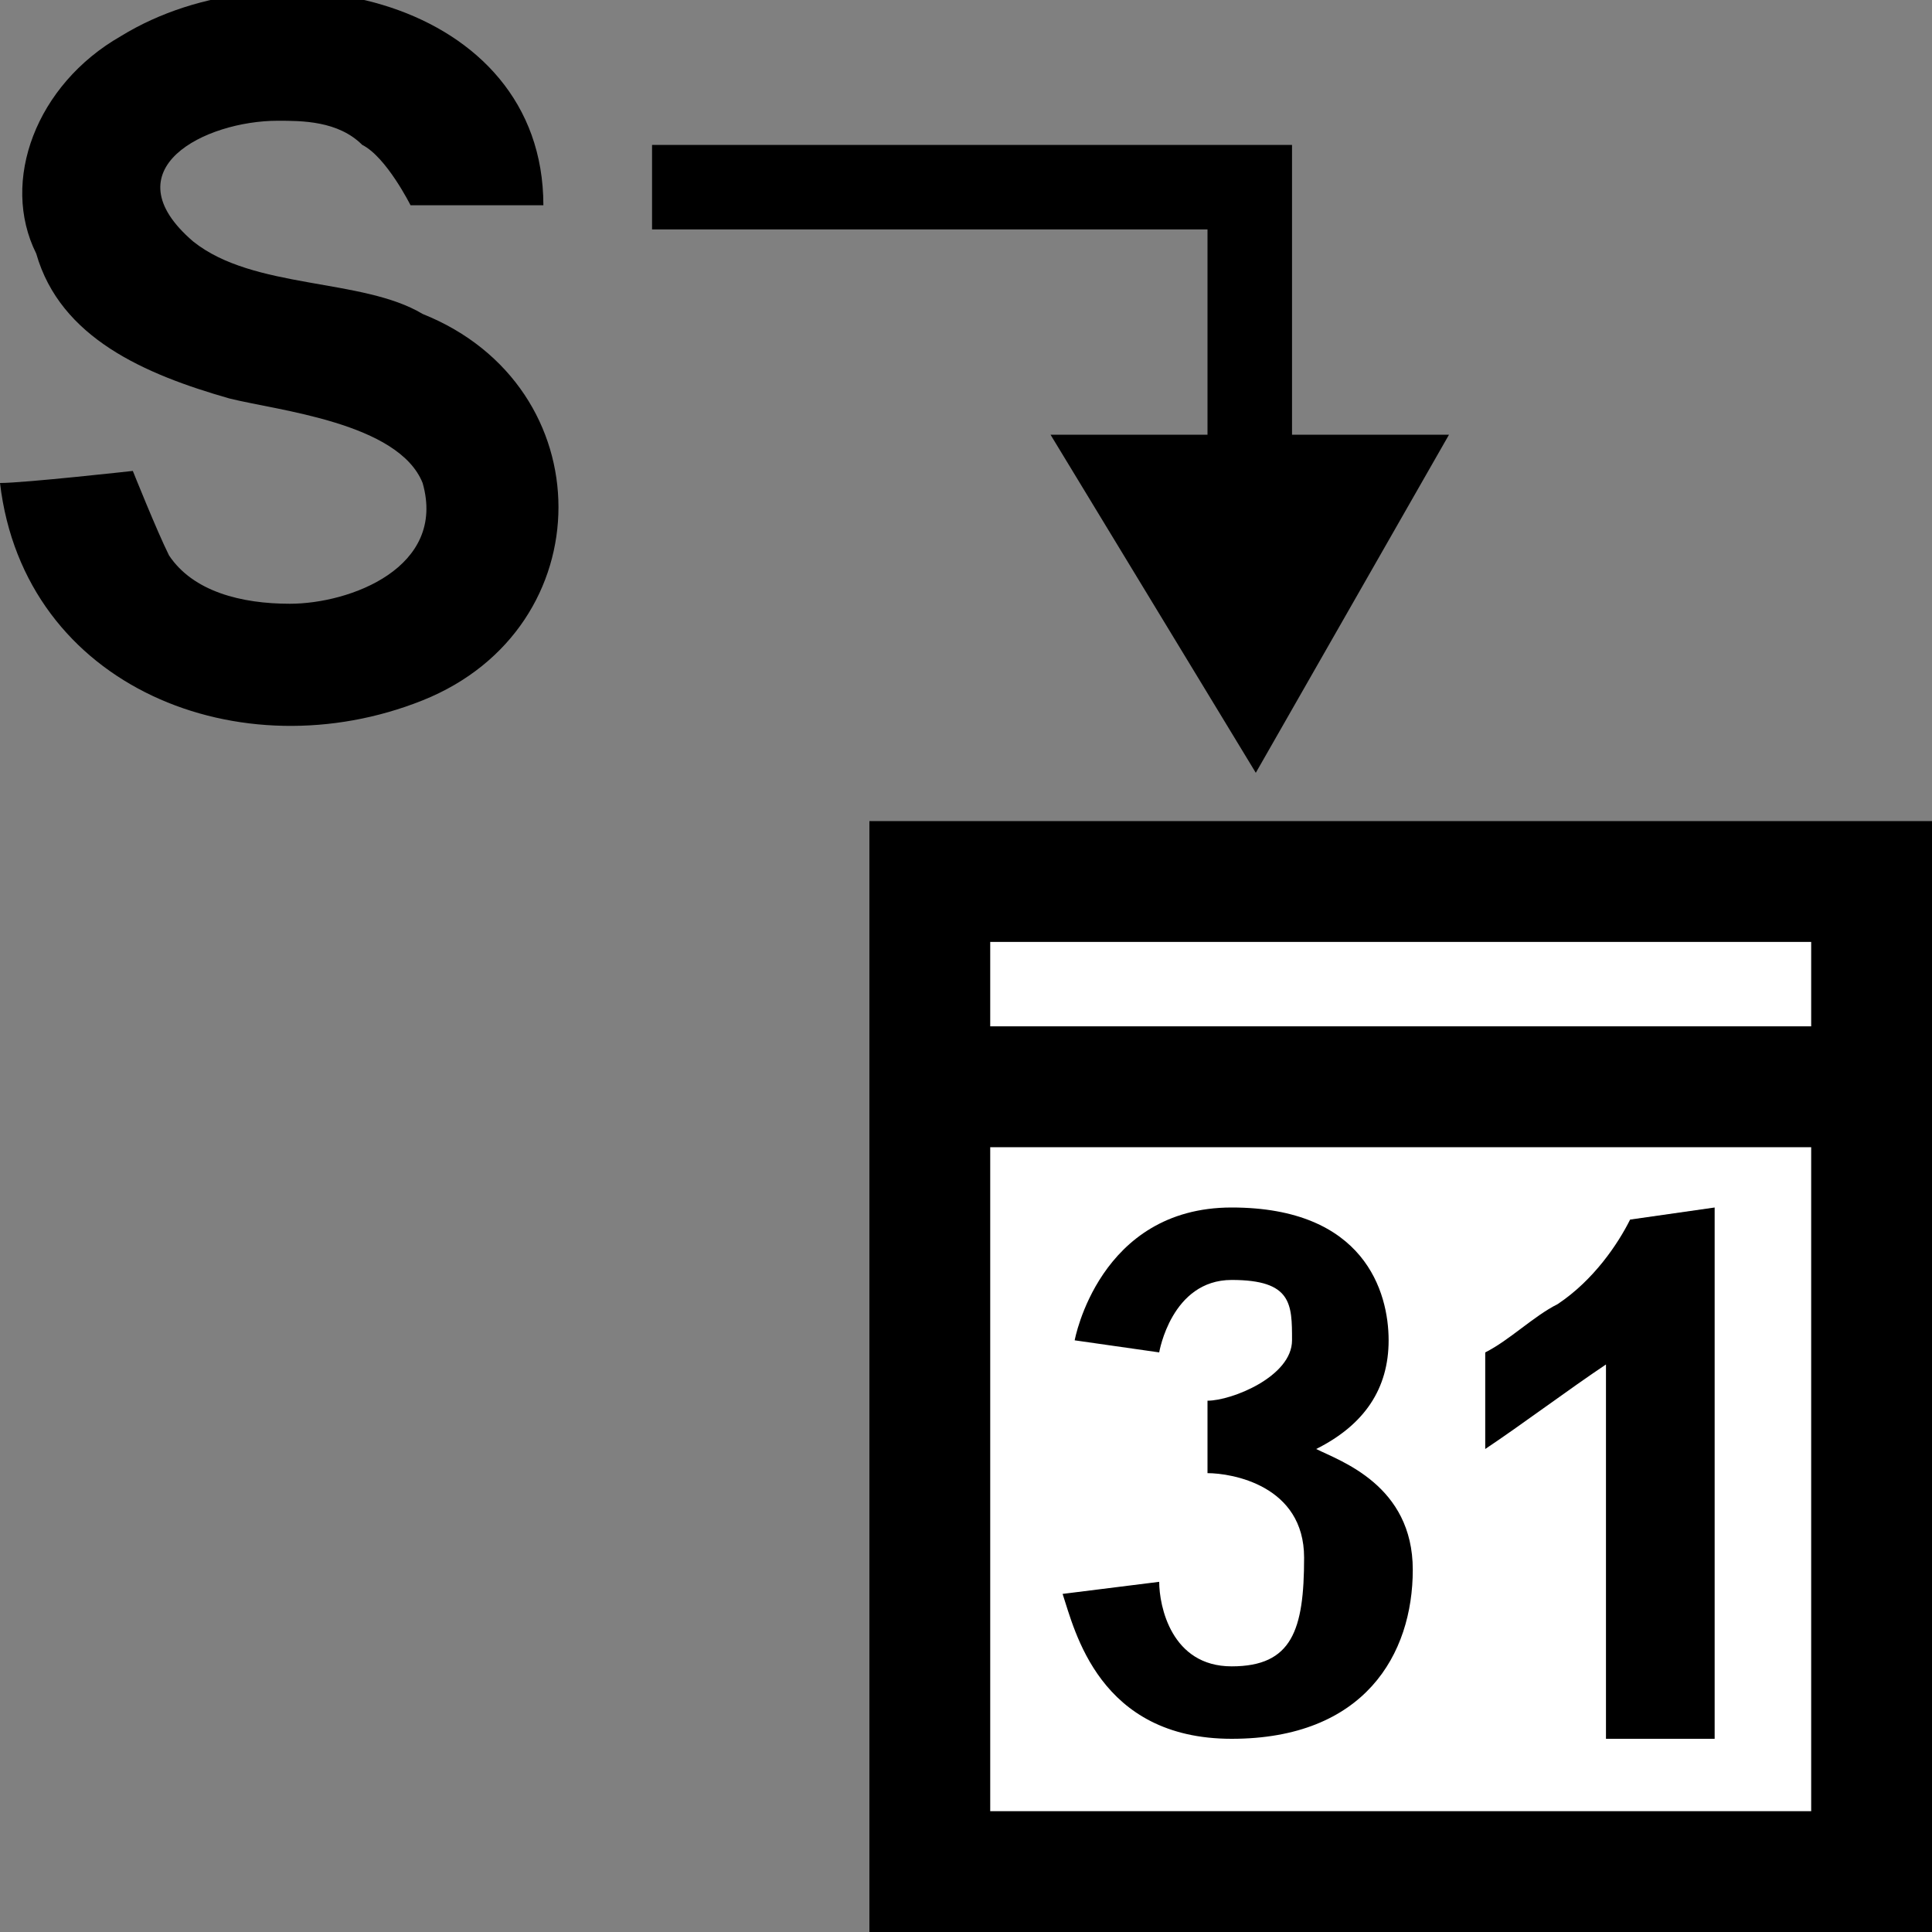 <?xml version="1.0" encoding="utf-8"?>
<!-- Generator: Adobe Illustrator 19.0.0, SVG Export Plug-In . SVG Version: 6.00 Build 0)  -->
<!DOCTYPE svg PUBLIC "-//W3C//DTD SVG 1.1//EN" "http://www.w3.org/Graphics/SVG/1.1/DTD/svg11.dtd">
<svg version="1.1" id="Ebene_1" xmlns="http://www.w3.org/2000/svg" xmlns:xlink="http://www.w3.org/1999/xlink" x="0px" y="0px"
	 viewBox="0 0 16 16" style="enable-background:new 0 0 16 16;" xml:space="preserve">
<rect x="0" y="0" width="16" height="16" fill="#808080" stroke="none"/>
<style type="text/css">
	.st0{fill:#FFFFFF;}
</style>
<polygon id="XMLID_19_" points="10.7,3.6 10.7,1.2 10.7,1.2 10.7,1.2 5.4,1.2 5.4,1.9 10,1.9 10,3.6 8.7,3.6 10.4,6.4 12,3.6 "/>
<g id="XMLID_140_">
	<path id="XMLID_141_" d="M0,4c0.2,0,1.1-0.1,1.1-0.1s0.2,0.5,0.3,0.7C1.6,4.9,2,5,2.4,5c0.5,0,1.3-0.3,1.1-1
		C3.3,3.5,2.3,3.4,1.9,3.3C1.2,3.1,0.5,2.8,0.3,2.1C0,1.5,0.3,0.7,1,0.3c1.3-0.8,3.5-0.3,3.5,1.4c-0.2,0-1.1,0-1.1,0S3.2,1.3,3,1.2
		C2.8,1,2.5,1,2.3,1C1.7,1,0.9,1.4,1.6,2C2.1,2.4,3,2.3,3.5,2.6C5,3.2,5,5.2,3.5,5.8C2,6.4,0.2,5.7,0,4z"/>
</g>
<g>
	<g>
		<rect x="8.2" y="9.5" class="st0" width="6.8" height="5.5"/>
		<rect x="8.2" y="7.8" class="st0" width="6.8" height="0.7"/>
		<path d="M7.2,6.8V16H16V6.8H7.2z M8.2,9.5H15V15H8.2V9.5z M15,8.5H8.2V7.8H15V8.5z"/>
	</g>
	<g>
		<path id="XMLID_6_" d="M13.5,10.1c-0.1,0.2-0.3,0.5-0.6,0.7c-0.2,0.1-0.4,0.3-0.6,0.4V12c0.3-0.2,0.7-0.5,1-0.7v3.1h0.9V10
			L13.5,10.1L13.5,10.1z"/>
		<path id="XMLID_2_" d="M10.9,12c0.4-0.2,0.6-0.5,0.6-0.9S11.3,10,10.2,10s-1.3,1.1-1.3,1.1l0.7,0.1c0,0,0.1-0.6,0.6-0.6
			s0.5,0.2,0.5,0.5s-0.5,0.5-0.7,0.5v0.6c0.2,0,0.8,0.1,0.8,0.7c0,0.6-0.1,0.9-0.6,0.9s-0.6-0.5-0.6-0.7l-0.8,0.1
			c0.1,0.3,0.3,1.2,1.4,1.2s1.5-0.7,1.5-1.4S11.1,12.1,10.9,12z"/>
	</g>
</g>
</svg>
